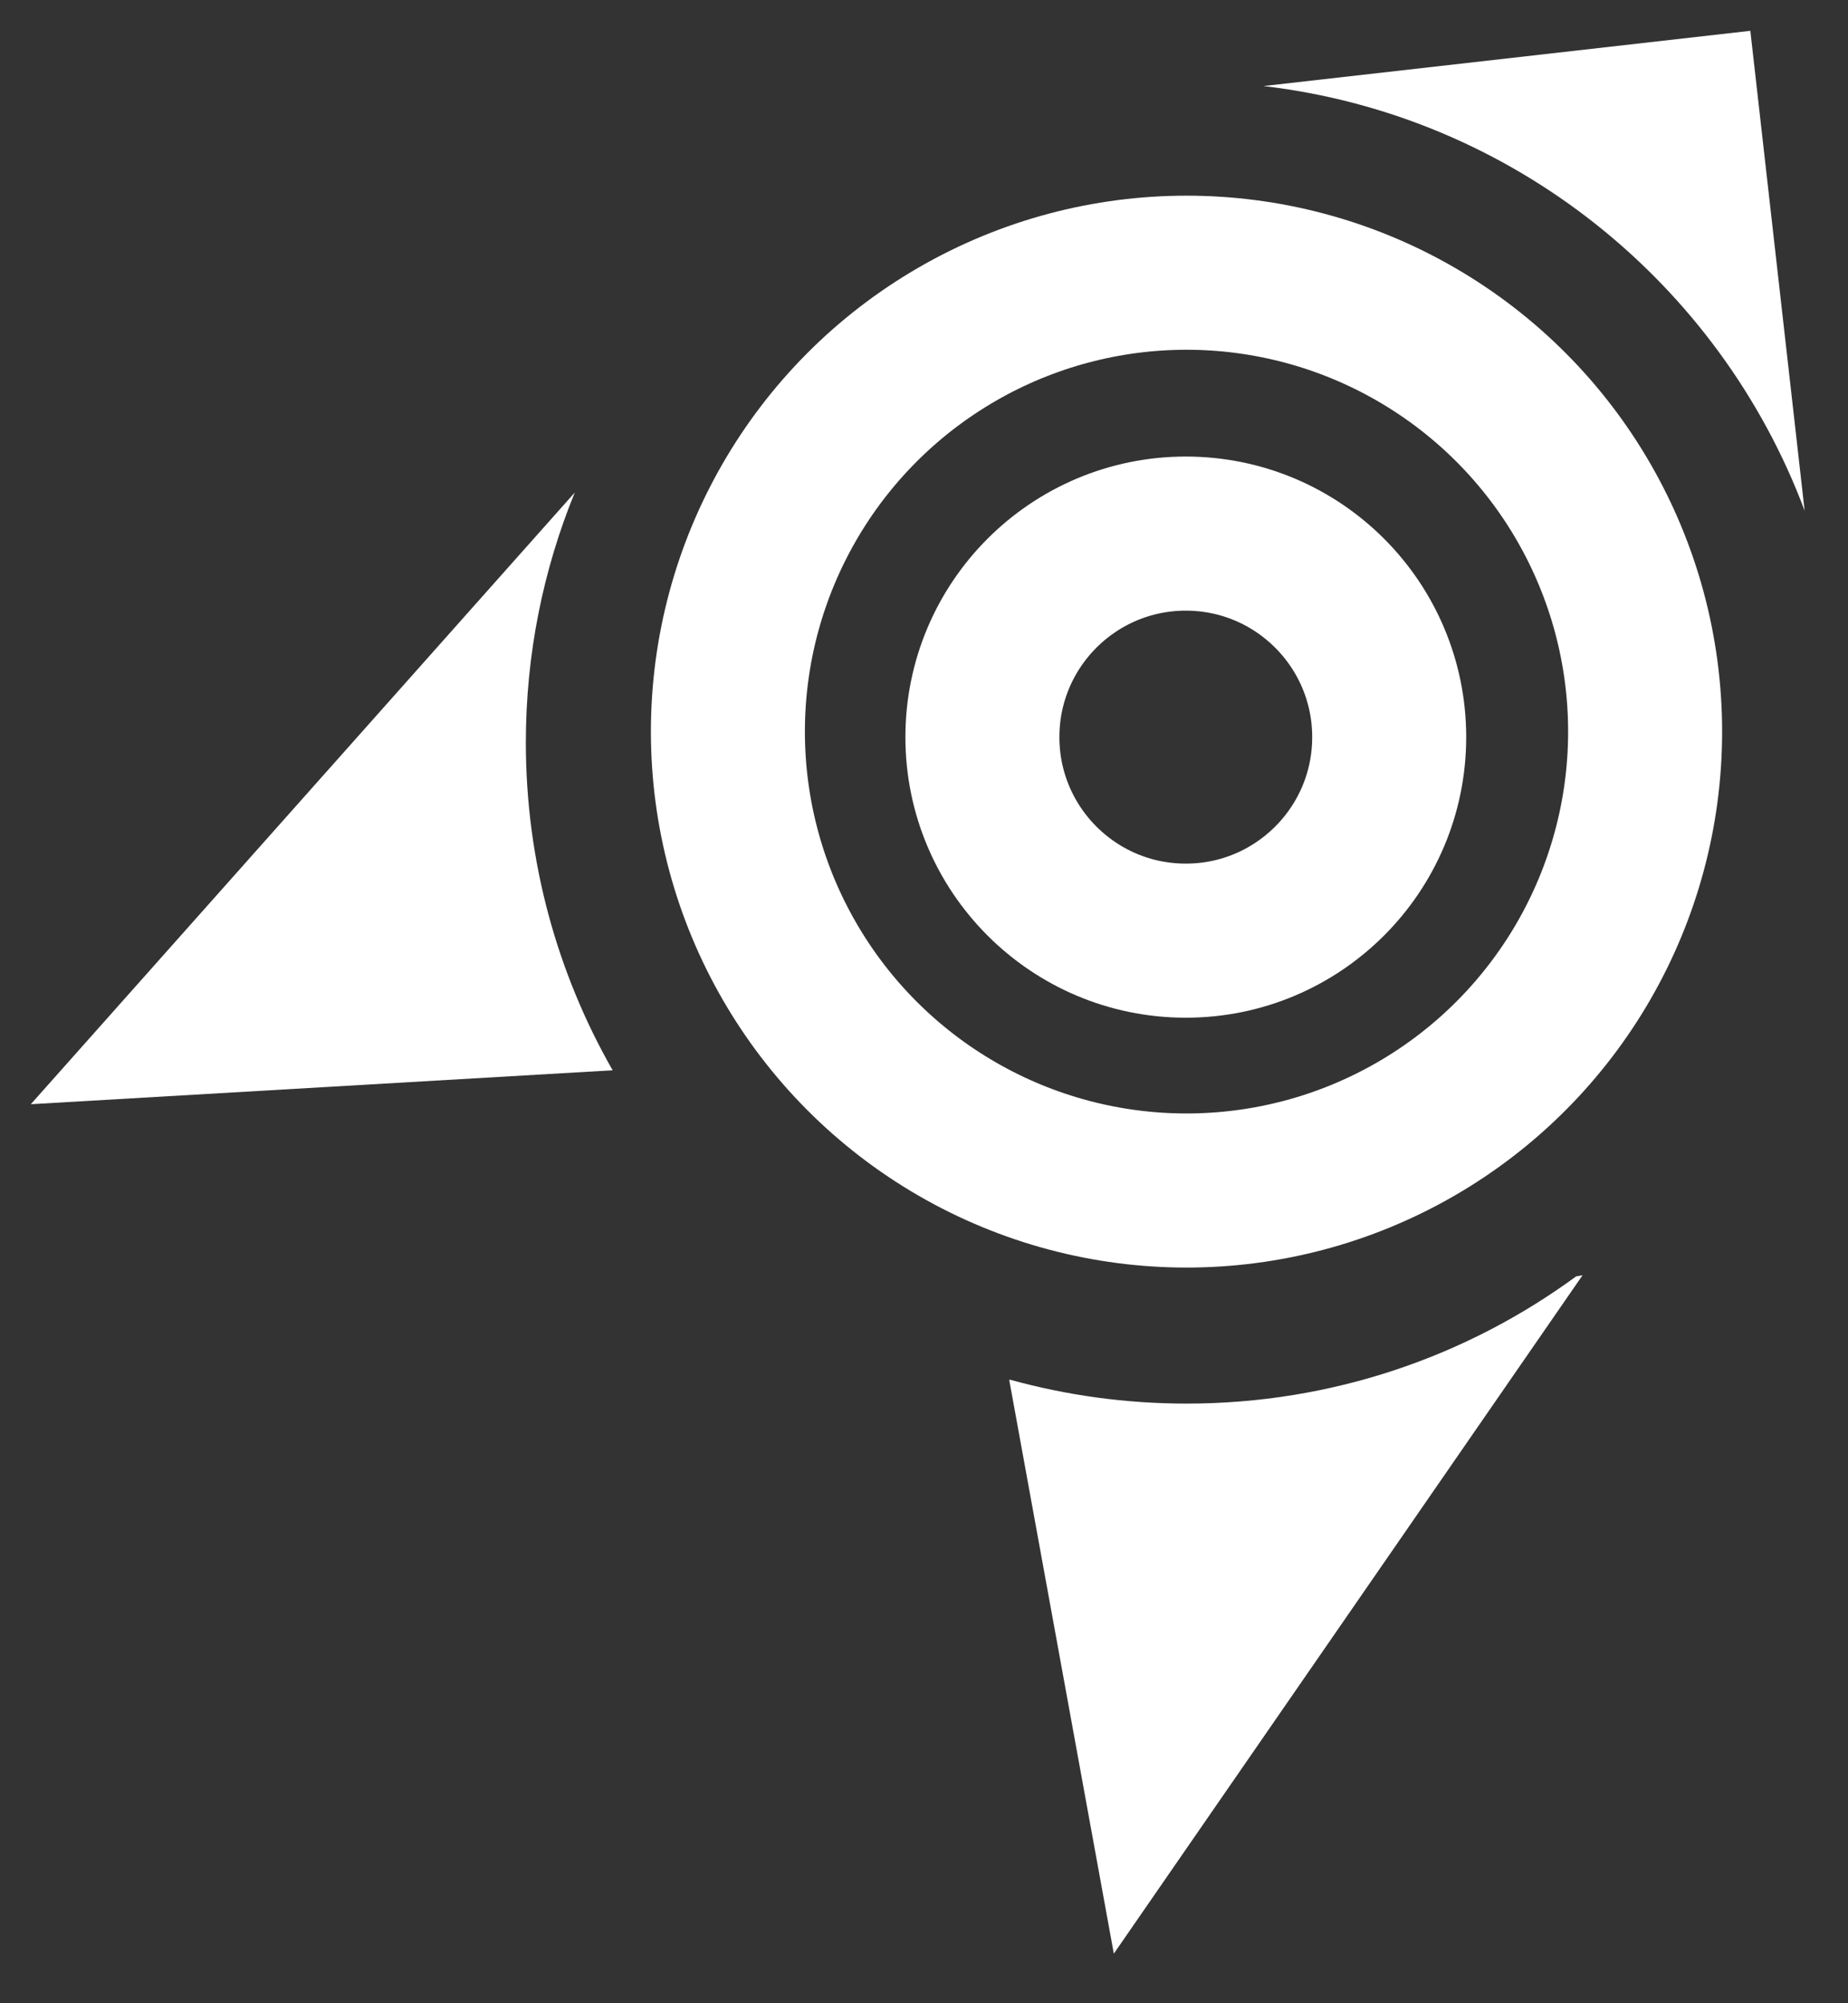 <?xml version="1.0" encoding="utf-8"?>
<!-- Generator: Adobe Illustrator 16.0.0, SVG Export Plug-In . SVG Version: 6.00 Build 0)  -->
<!DOCTYPE svg PUBLIC "-//W3C//DTD SVG 1.1//EN" "http://www.w3.org/Graphics/SVG/1.1/DTD/svg11.dtd">
<svg version="1.1" id="图层_1" xmlns="http://www.w3.org/2000/svg" xmlns:xlink="http://www.w3.org/1999/xlink" x="0px" y="0px"
	 width="60px" height="65px" viewBox="20 17.5 60 65" enable-background="new 20 17.5 60 65" xml:space="preserve">
<rect x="20" y="17.5" width="60" height="65" fill="#333333" stroke="none"/>
<path fill="#FFFFFF" d="M58.523,63.043c-1.983,0-3.904-0.271-5.727-0.775l-0.029,0.008l3.396,18.615l15.218-22.012l-0.209,0.037
	C67.627,61.512,63.256,63.043,58.523,63.043z"/>
<path fill="#FFFFFF" d="M37.073,41.593c0-2.871,0.565-5.609,1.588-8.111L21,53.329l18.89-1.101v-0.002
	C38.099,49.092,37.073,45.461,37.073,41.593z"/>
<path fill="#FFFFFF" d="M78.592,34.07L76.829,18.5l-15.806,1.792C69.113,21.239,75.826,26.689,78.592,34.07z"/>
<circle fill="none" stroke="#FFFFFF" stroke-width="5" stroke-miterlimit="10" cx="58.523" cy="41.239" r="14.89"/>
<circle fill="none" stroke="#FFFFFF" stroke-width="5" stroke-miterlimit="10" cx="58.5" cy="41.418" r="6.604"/>
</svg>
